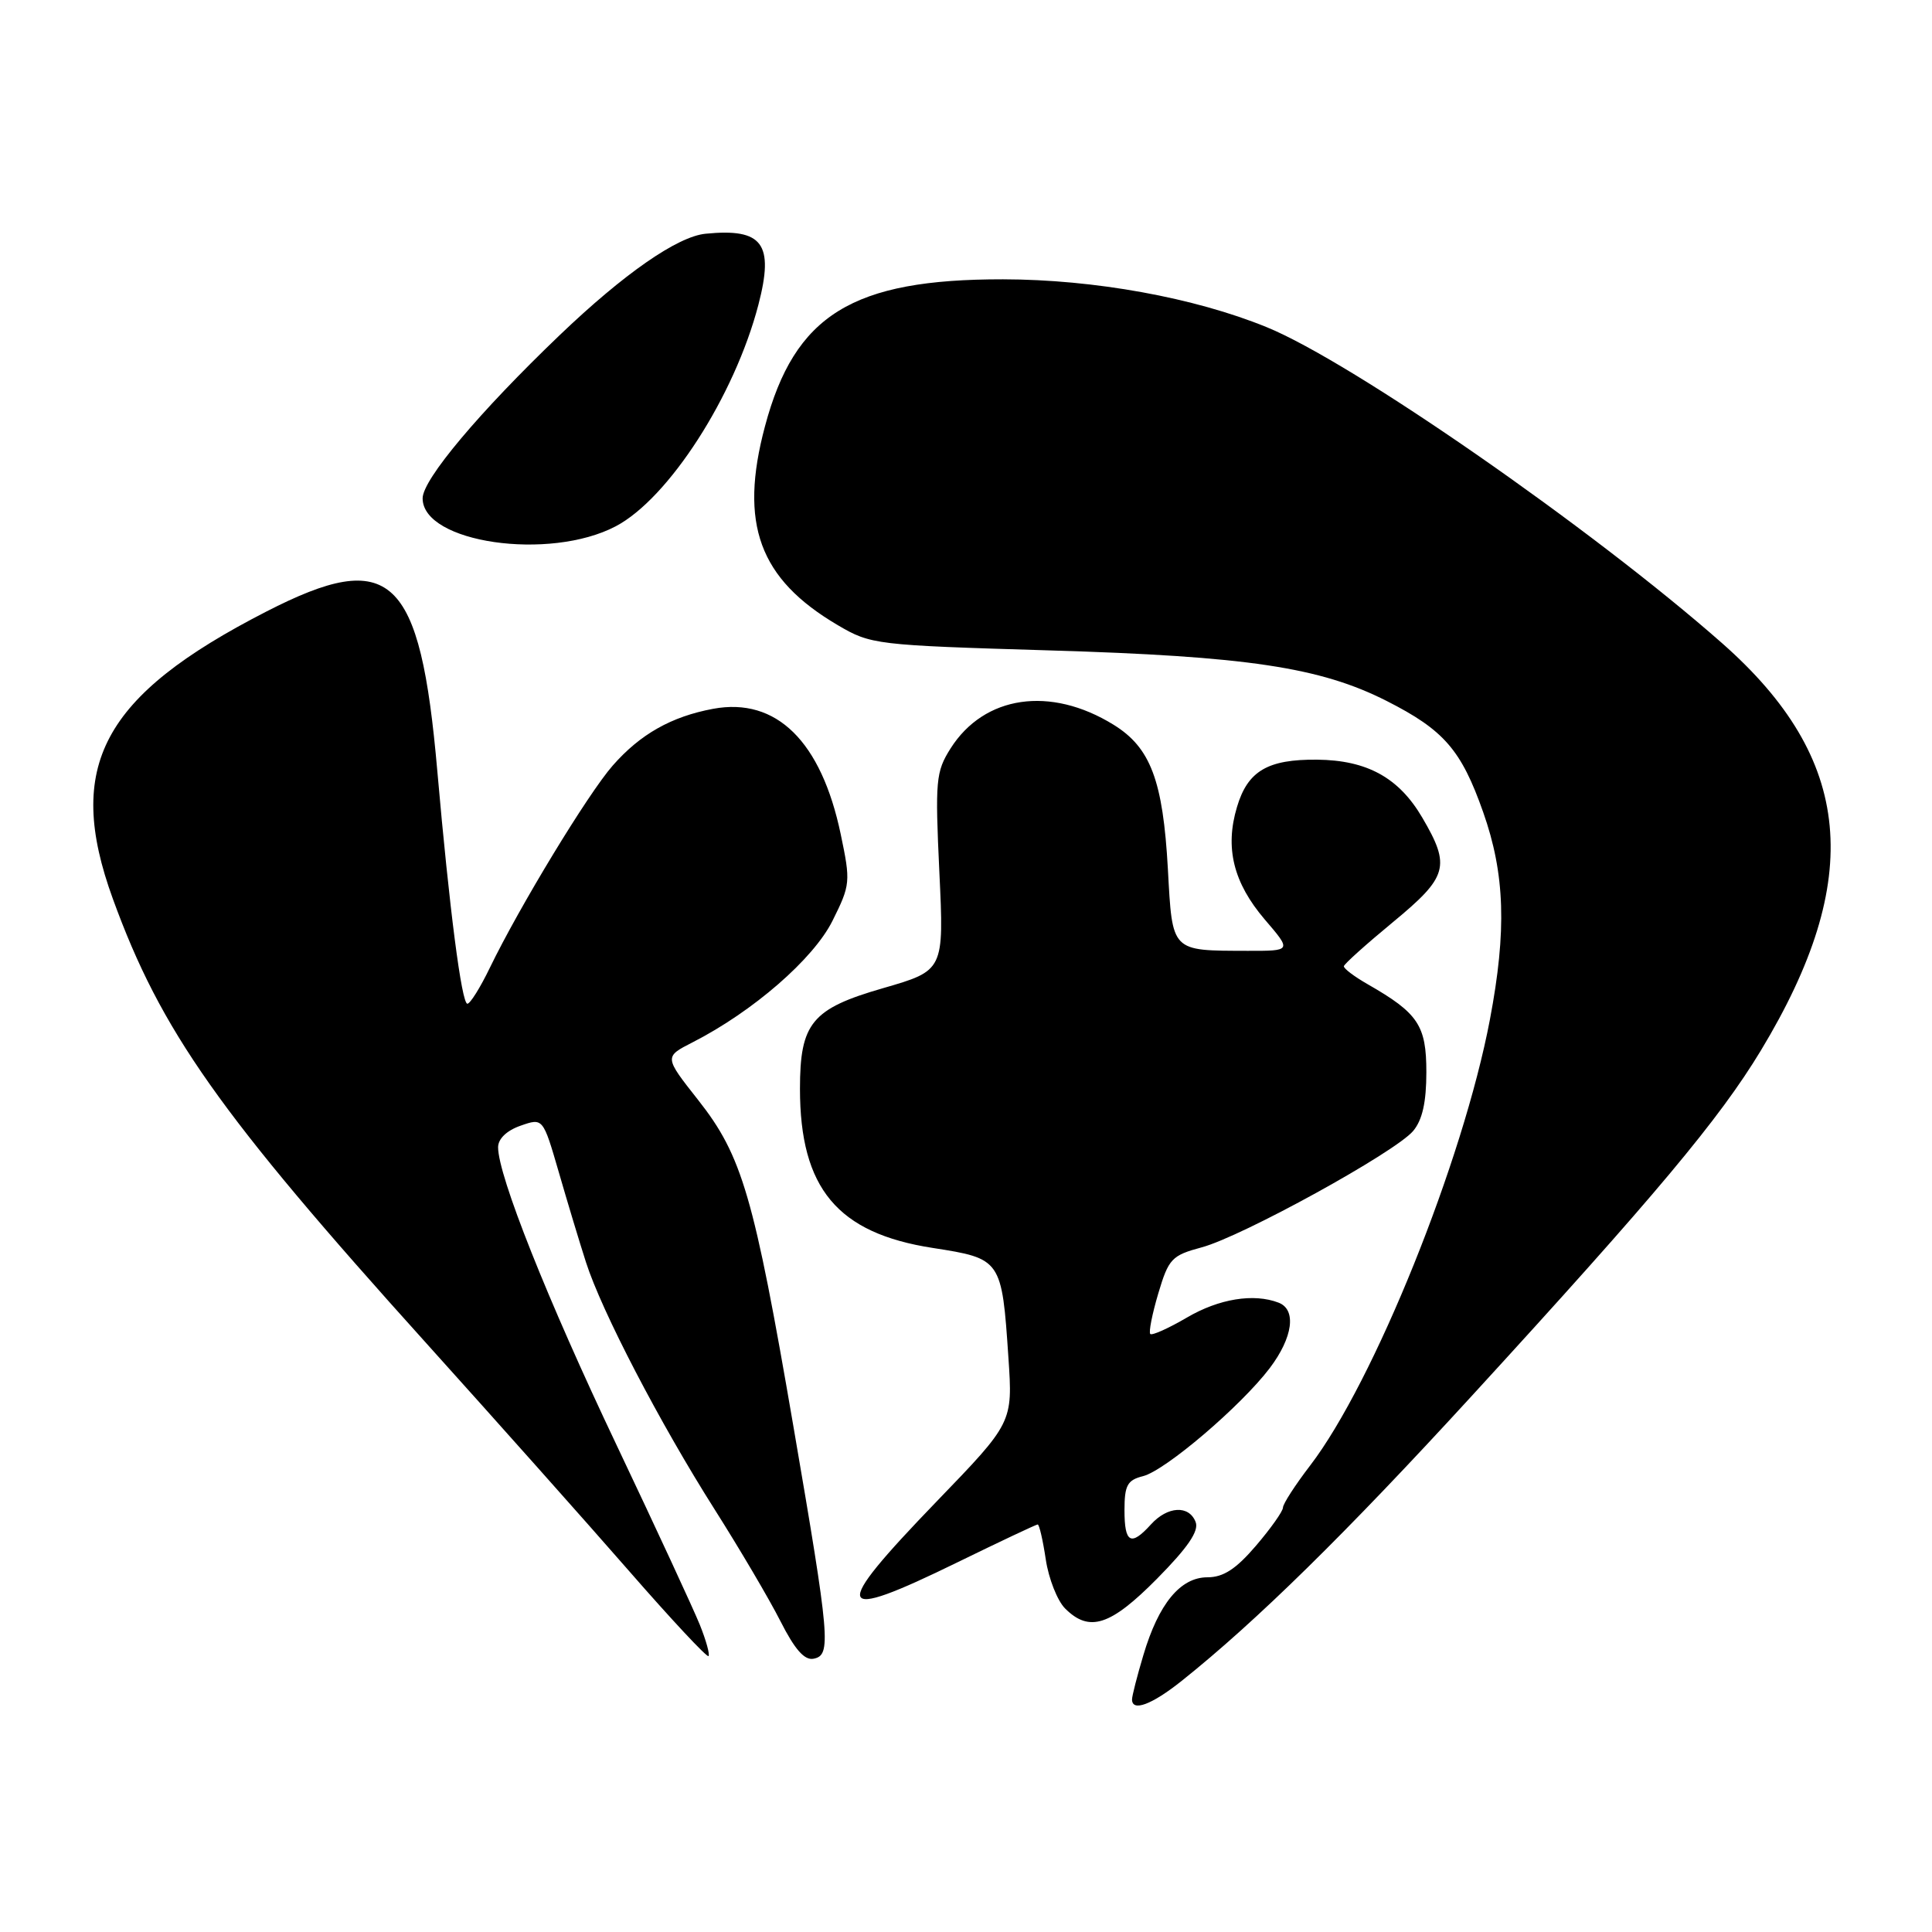 <?xml version="1.0" encoding="UTF-8" standalone="no"?>
<!DOCTYPE svg PUBLIC "-//W3C//DTD SVG 1.1//EN" "http://www.w3.org/Graphics/SVG/1.1/DTD/svg11.dtd" >
<svg xmlns="http://www.w3.org/2000/svg" xmlns:xlink="http://www.w3.org/1999/xlink" version="1.1" viewBox="0 0 256 256">
 <g >
 <path fill="currentColor"
d=" M 156.56 222.74 C 166.43 214.87 178.30 203.21 194.95 185.04 C 219.40 158.36 227.82 148.29 233.31 139.22 C 247.09 116.42 245.58 100.55 228.19 85.23 C 210.94 70.03 179.13 47.95 167.84 43.35 C 158.24 39.43 144.99 37.03 132.91 37.01 C 112.93 36.99 105.30 41.70 101.36 56.50 C 97.91 69.41 100.59 76.71 111.00 82.83 C 115.40 85.42 115.98 85.49 139.00 86.18 C 165.25 86.96 174.92 88.41 183.74 92.88 C 191.33 96.73 193.62 99.36 196.53 107.62 C 199.42 115.81 199.66 123.29 197.42 135.10 C 193.87 153.83 182.03 183.19 173.60 194.19 C 171.62 196.77 170.00 199.28 170.00 199.76 C 170.00 200.24 168.39 202.52 166.42 204.82 C 163.78 207.91 162.10 209.00 159.99 209.00 C 156.41 209.00 153.52 212.50 151.50 219.32 C 150.67 222.09 150.00 224.73 150.00 225.18 C 150.00 226.86 152.62 225.88 156.56 222.74 Z  M 92.73 215.29 C 91.89 213.21 86.93 202.50 81.71 191.50 C 72.51 172.15 66.00 155.78 66.00 152.02 C 66.00 150.90 67.14 149.80 68.98 149.16 C 71.95 148.12 71.95 148.12 74.04 155.31 C 75.18 159.26 76.80 164.63 77.64 167.24 C 79.72 173.74 87.44 188.57 94.69 200.00 C 98.00 205.22 101.93 211.89 103.41 214.81 C 105.31 218.56 106.60 220.03 107.80 219.79 C 110.17 219.32 109.99 217.32 105.13 189.00 C 99.89 158.46 98.34 153.16 92.52 145.77 C 88.00 140.04 88.00 140.04 91.78 138.11 C 99.77 134.03 107.79 127.07 110.31 122.01 C 112.69 117.23 112.72 116.85 111.40 110.54 C 108.82 98.22 102.87 92.37 94.50 93.92 C 88.96 94.95 84.84 97.28 81.19 101.44 C 77.93 105.15 68.83 120.13 64.90 128.25 C 63.64 130.86 62.30 133.00 61.93 133.00 C 61.17 133.00 59.55 120.45 57.95 102.20 C 55.67 76.13 51.83 72.55 35.28 81.04 C 13.54 92.19 8.55 101.51 14.95 119.09 C 21.32 136.61 29.02 147.53 56.50 178.00 C 65.67 188.18 77.75 201.74 83.34 208.15 C 88.93 214.56 93.67 219.64 93.88 219.44 C 94.08 219.24 93.57 217.38 92.73 215.29 Z  M 153.32 209.18 C 157.39 205.06 158.89 202.87 158.43 201.68 C 157.56 199.41 154.71 199.56 152.50 202.00 C 149.85 204.93 149.00 204.47 149.00 200.11 C 149.00 196.81 149.38 196.12 151.45 195.60 C 154.41 194.86 164.44 186.30 168.25 181.28 C 171.32 177.22 171.82 173.53 169.42 172.61 C 166.12 171.34 161.52 172.09 157.26 174.59 C 154.83 176.01 152.65 176.99 152.42 176.76 C 152.19 176.53 152.67 174.11 153.48 171.38 C 154.85 166.78 155.26 166.35 159.23 165.28 C 164.56 163.86 184.89 152.67 187.25 149.86 C 188.47 148.41 189.00 146.05 189.00 142.06 C 189.00 135.87 187.92 134.25 181.25 130.43 C 179.46 129.41 178.03 128.33 178.07 128.03 C 178.10 127.74 181.03 125.11 184.57 122.19 C 191.86 116.17 192.25 114.80 188.46 108.34 C 185.36 103.05 181.15 100.73 174.53 100.66 C 167.98 100.60 165.33 102.15 163.91 106.92 C 162.28 112.34 163.43 116.97 167.59 121.84 C 171.16 126.00 171.16 126.00 165.33 125.99 C 155.11 125.96 155.36 126.22 154.75 115.14 C 154.10 103.43 152.46 99.06 147.55 96.03 C 139.18 90.86 130.41 92.14 125.95 99.18 C 124.00 102.27 123.90 103.42 124.47 115.55 C 125.09 128.60 125.09 128.60 117.00 130.94 C 107.57 133.66 106.00 135.56 106.00 144.27 C 106.00 157.46 110.97 163.41 123.60 165.36 C 132.68 166.77 132.75 166.87 133.62 179.89 C 134.20 188.50 134.20 188.50 124.10 198.96 C 109.91 213.67 110.40 215.07 126.90 207.00 C 132.53 204.25 137.30 202.00 137.50 202.00 C 137.71 202.00 138.19 204.09 138.57 206.63 C 138.95 209.18 140.11 212.11 141.13 213.13 C 144.34 216.34 147.14 215.43 153.32 209.18 Z  M 81.58 69.74 C 88.59 66.06 97.33 52.49 100.49 40.39 C 102.60 32.28 101.07 30.22 93.50 30.97 C 89.77 31.33 82.68 36.26 74.18 44.39 C 63.50 54.61 56.00 63.54 56.00 66.03 C 56.00 71.92 72.78 74.36 81.58 69.74 Z "/>
</g>
</svg>